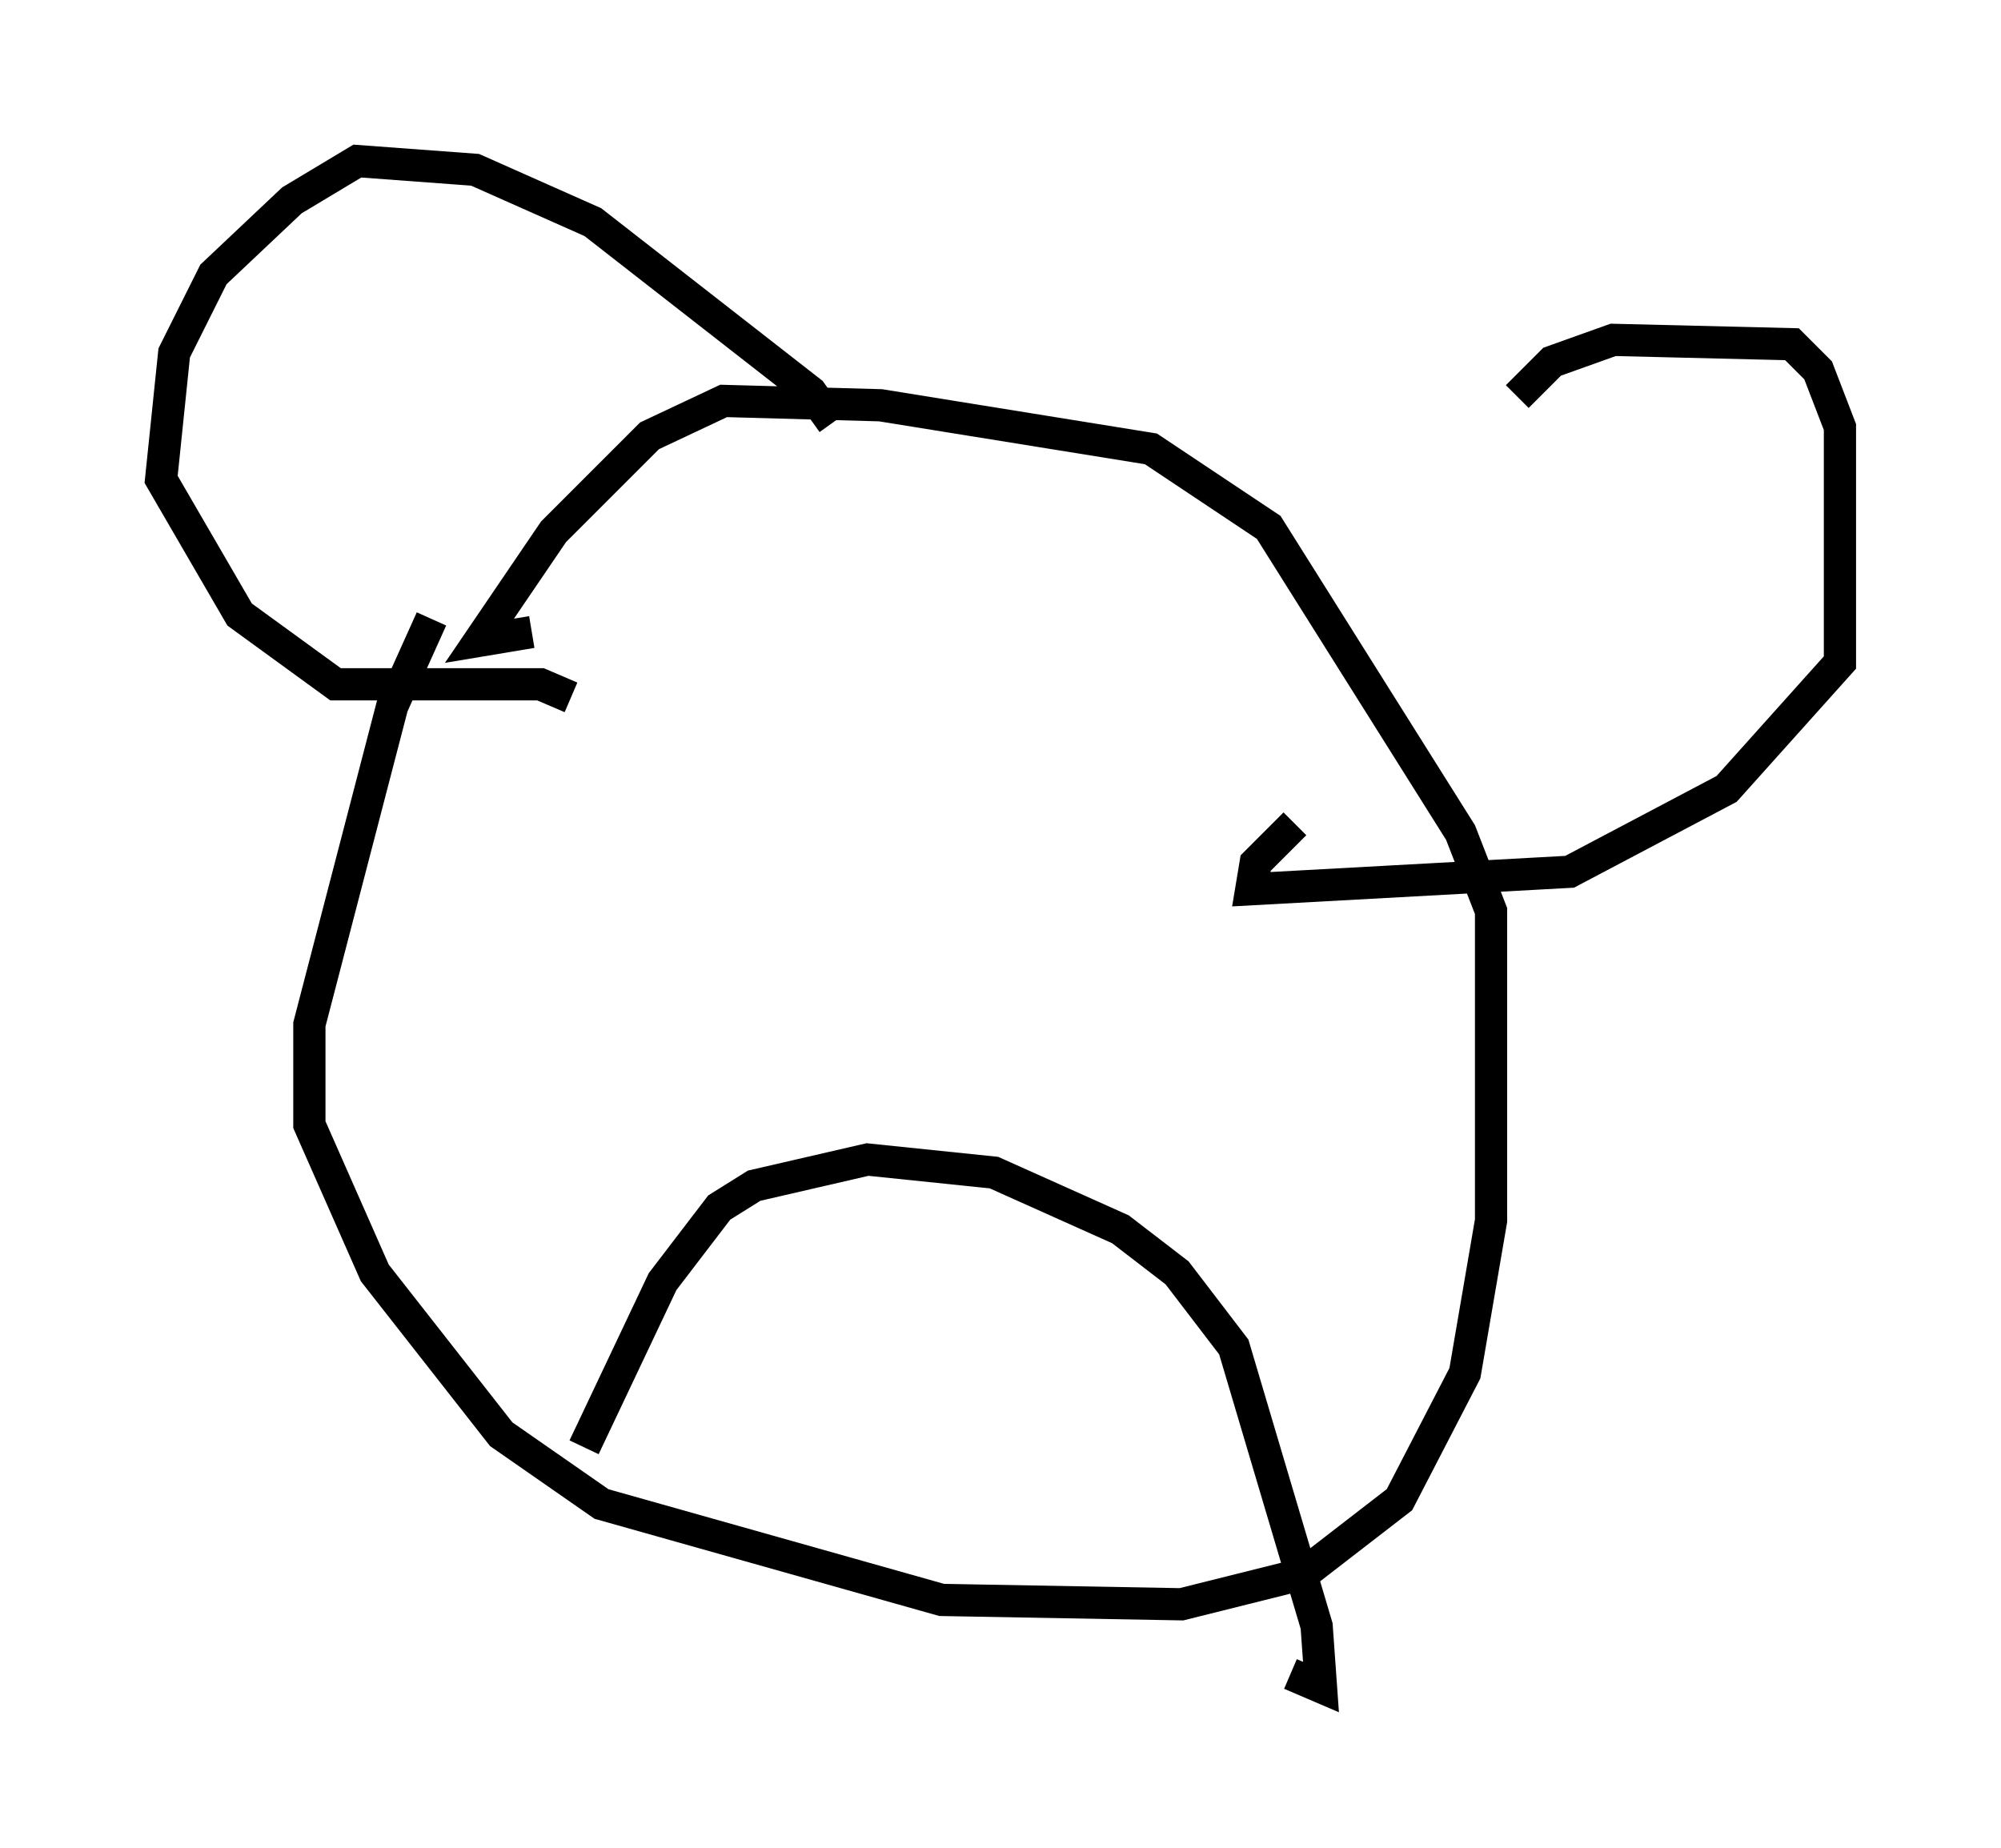 <?xml version="1.0" encoding="utf-8" ?>
<svg baseProfile="full" height="57.361" version="1.1" width="62.097" xmlns="http://www.w3.org/2000/svg" xmlns:ev="http://www.w3.org/2001/xml-events" xmlns:xlink="http://www.w3.org/1999/xlink"><defs /><rect fill="white" height="57.361" width="62.097" x="0" y="0" /><path d="M14.743, 17.584 m-1.353, 1.624 l-1.218, 2.706 -2.571, 9.878 l0.0, 3.112 2.03, 4.601 l3.924, 5.007 3.112, 2.165 l10.555, 2.977 7.442, 0.135 l3.789, -0.947 2.977, -2.3 l2.03, -3.924 0.812, -4.736 l0.0, -9.607 -0.947, -2.436 l-5.954, -9.472 -3.654, -2.436 l-8.39, -1.353 -4.871, -0.135 l-2.3, 1.083 -2.977, 2.977 l-2.3, 3.383 1.624, -0.271 m30.582, -7.307 l1.083, -1.083 1.894, -0.677 l5.548, 0.135 0.812, 0.812 l0.677, 1.759 0.0, 7.307 l-3.518, 3.924 -4.871, 2.571 l-9.878, 0.541 0.135, -0.812 l1.218, -1.218 m-14.344, -12.449 l-0.677, -0.947 -6.766, -5.277 l-3.654, -1.624 -3.654, -0.271 l-2.03, 1.218 -2.436, 2.3 l-1.218, 2.436 -0.406, 3.924 l2.436, 4.195 2.977, 2.165 l6.36, 0.0 0.947, 0.406 m0.406, 23.274 l2.436, -5.142 1.759, -2.3 l1.083, -0.677 3.518, -0.812 l3.924, 0.406 3.924, 1.759 l1.759, 1.353 1.759, 2.3 l2.571, 8.66 0.135, 1.894 l-0.947, -0.406 " fill="none" stroke="black" stroke-width="1" /></svg>